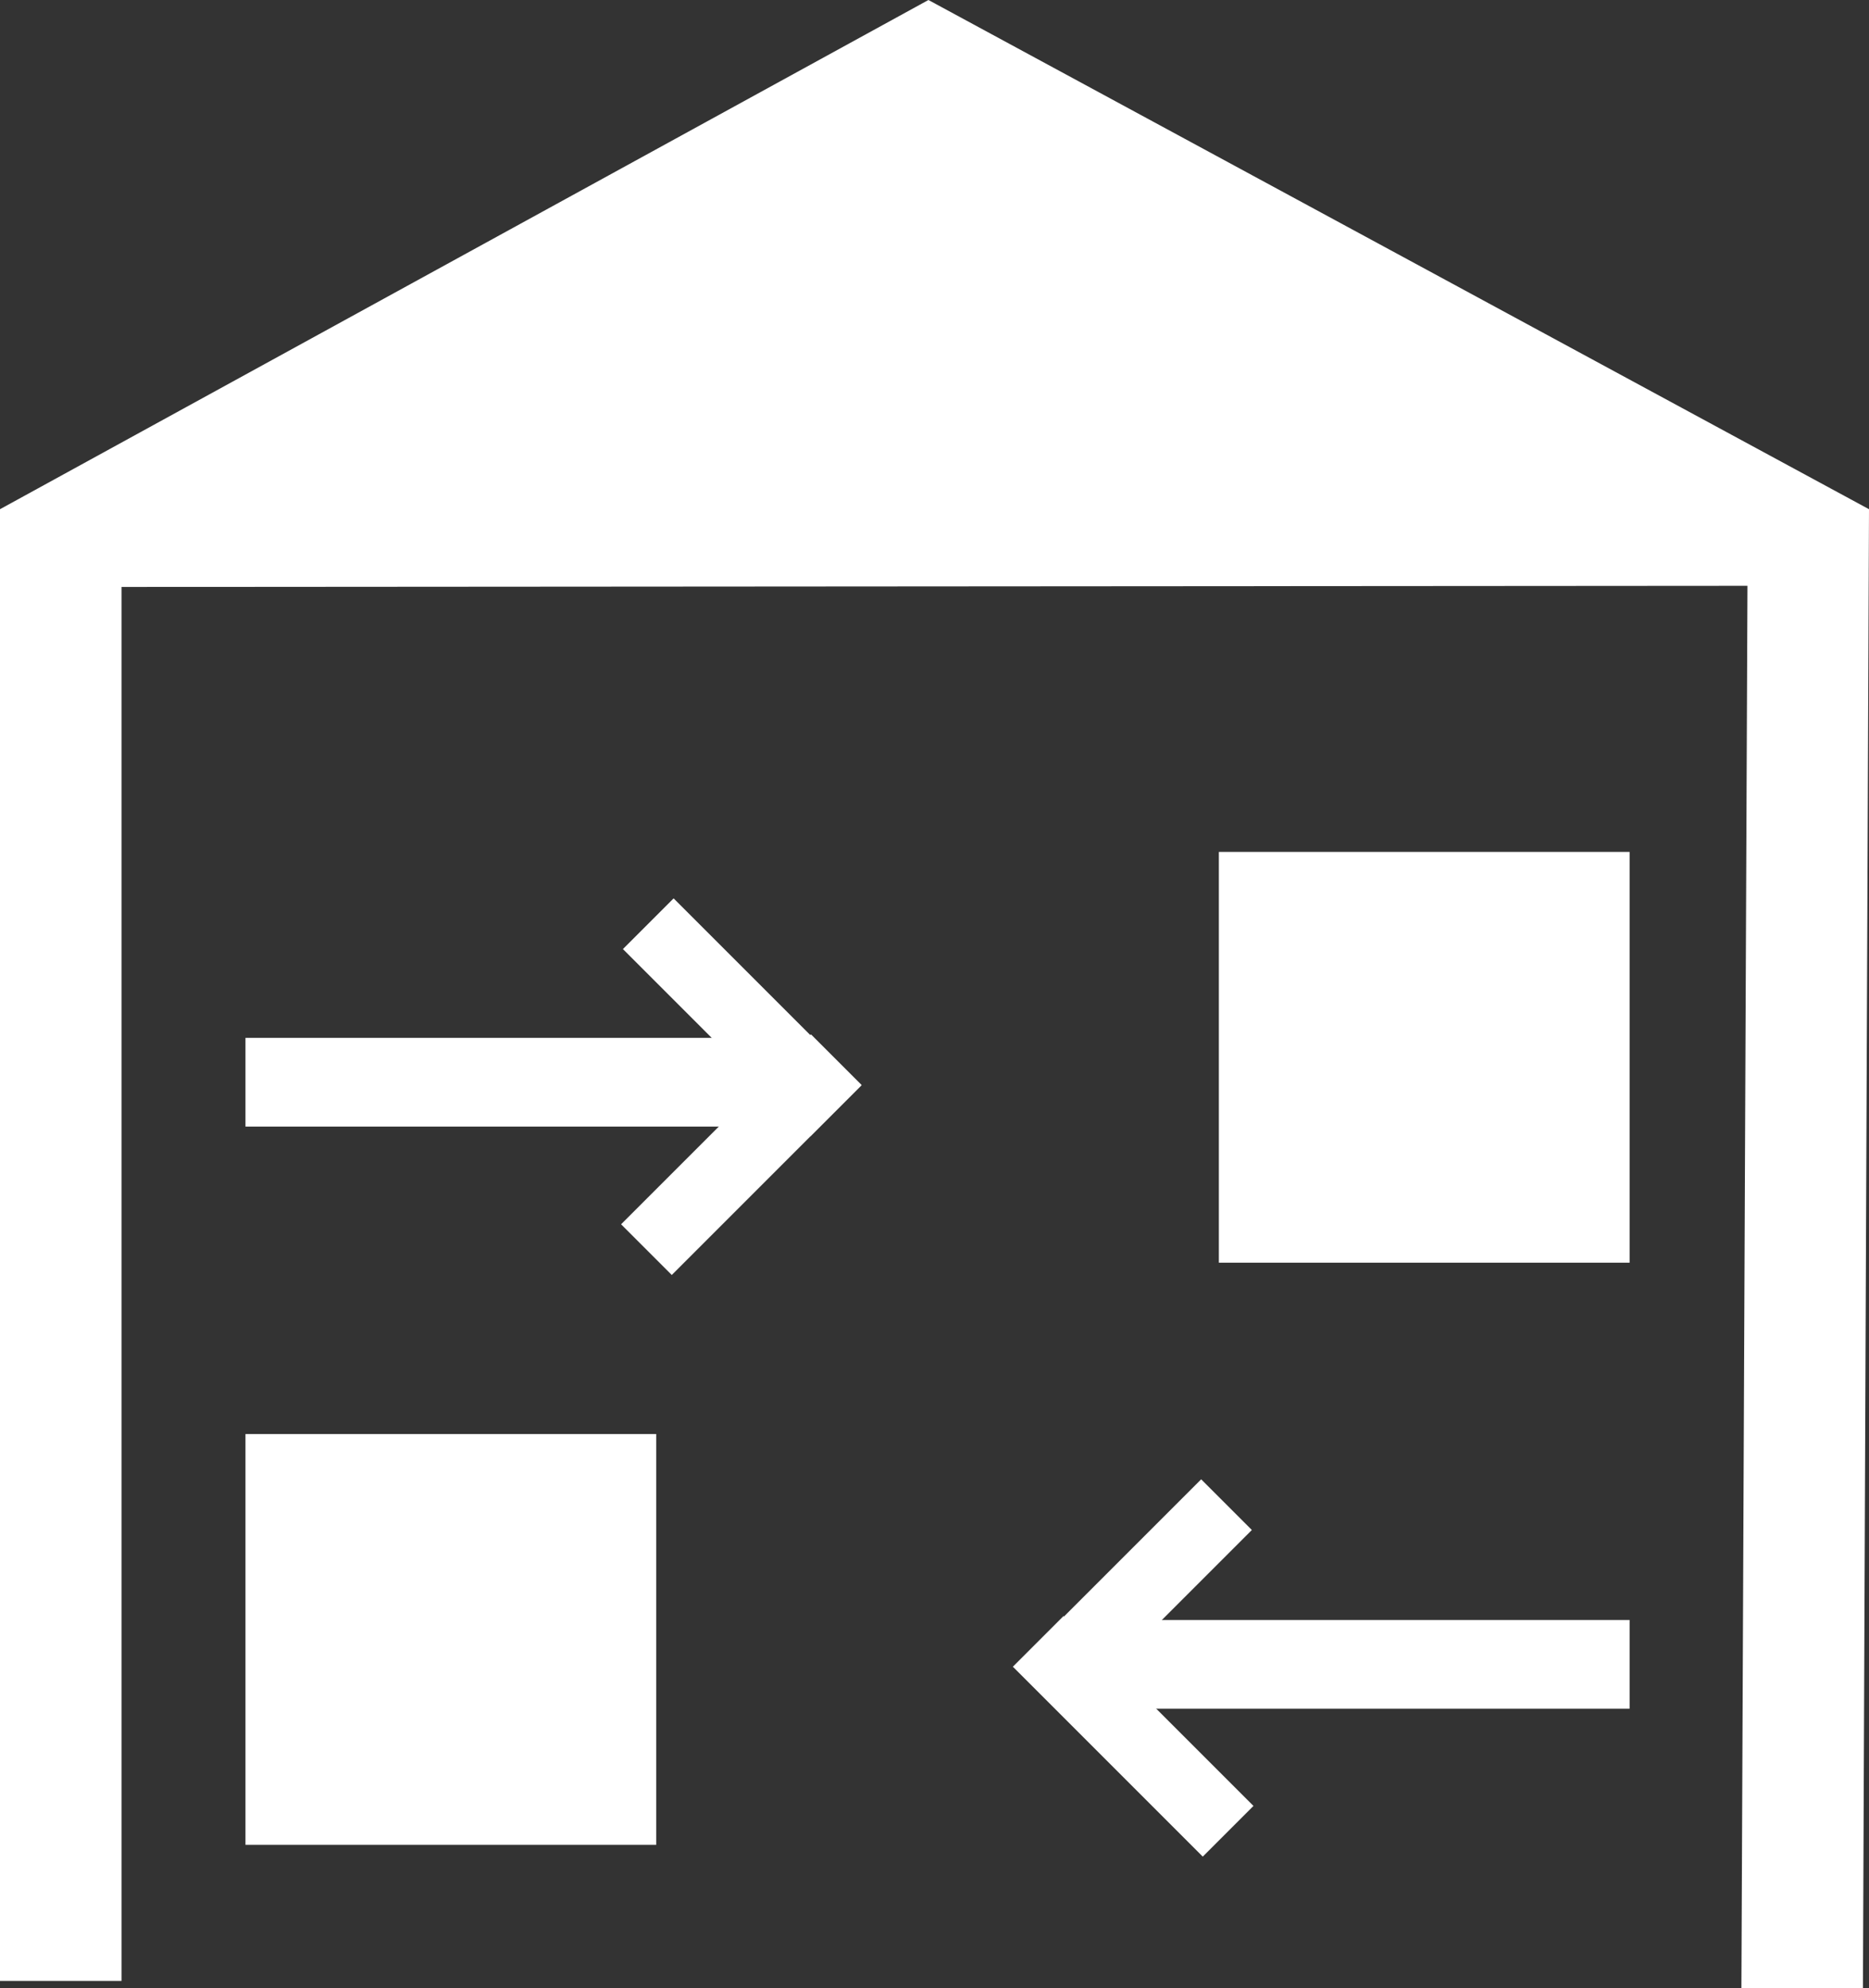 <svg xmlns="http://www.w3.org/2000/svg" viewBox="0 0 15.38 16.36"><rect x="0" y="0" width="15.38" height="16.36" fill="#333333" stroke="none"/><defs><style>.cls-1{fill:#fff;}</style></defs><title>icon-transfer</title><g id="图层_2" data-name="图层 2"><g id="图层_1-2" data-name="图层 1"><g id="图层_2-2" data-name="图层 2"><g id="图层_1-2-2" data-name="图层 1-2"><rect class="cls-1" x="10.03" y="7.01" width="3.38" height="3.38"/><rect class="cls-1" x="2.02" y="8.54" width="4.55" height="0.73"/><rect class="cls-1" x="5.81" y="7.28" width="0.59" height="2.18" transform="translate(-4.13 6.77) rotate(-45)"/><rect class="cls-1" x="4.99" y="9.21" width="2.21" height="0.59" transform="translate(-4.93 7.09) rotate(-45)"/><rect class="cls-1" x="2.02" y="11.8" width="3.38" height="3.38"/><rect class="cls-1" x="8.86" y="13.33" width="4.55" height="0.73"/><rect class="cls-1" x="8.23" y="12.86" width="2.18" height="0.59" transform="translate(-6.57 10.44) rotate(-45)"/><rect class="cls-1" x="9.03" y="13.18" width="0.59" height="2.21" transform="translate(-7.37 10.78) rotate(-45)"/><polygon class="cls-1" points="15.33 16.36 14.33 16.36 14.38 4.79 7.64 1.14 1 4.79 1 16.3 0 16.3 0 4.19 7.64 0 15.38 4.19 15.33 16.36"/><polygon class="cls-1" points="7.59 0.64 14.78 4.58 14.87 4.82 0.54 4.83 7.59 0.64"/></g></g></g></g></svg>